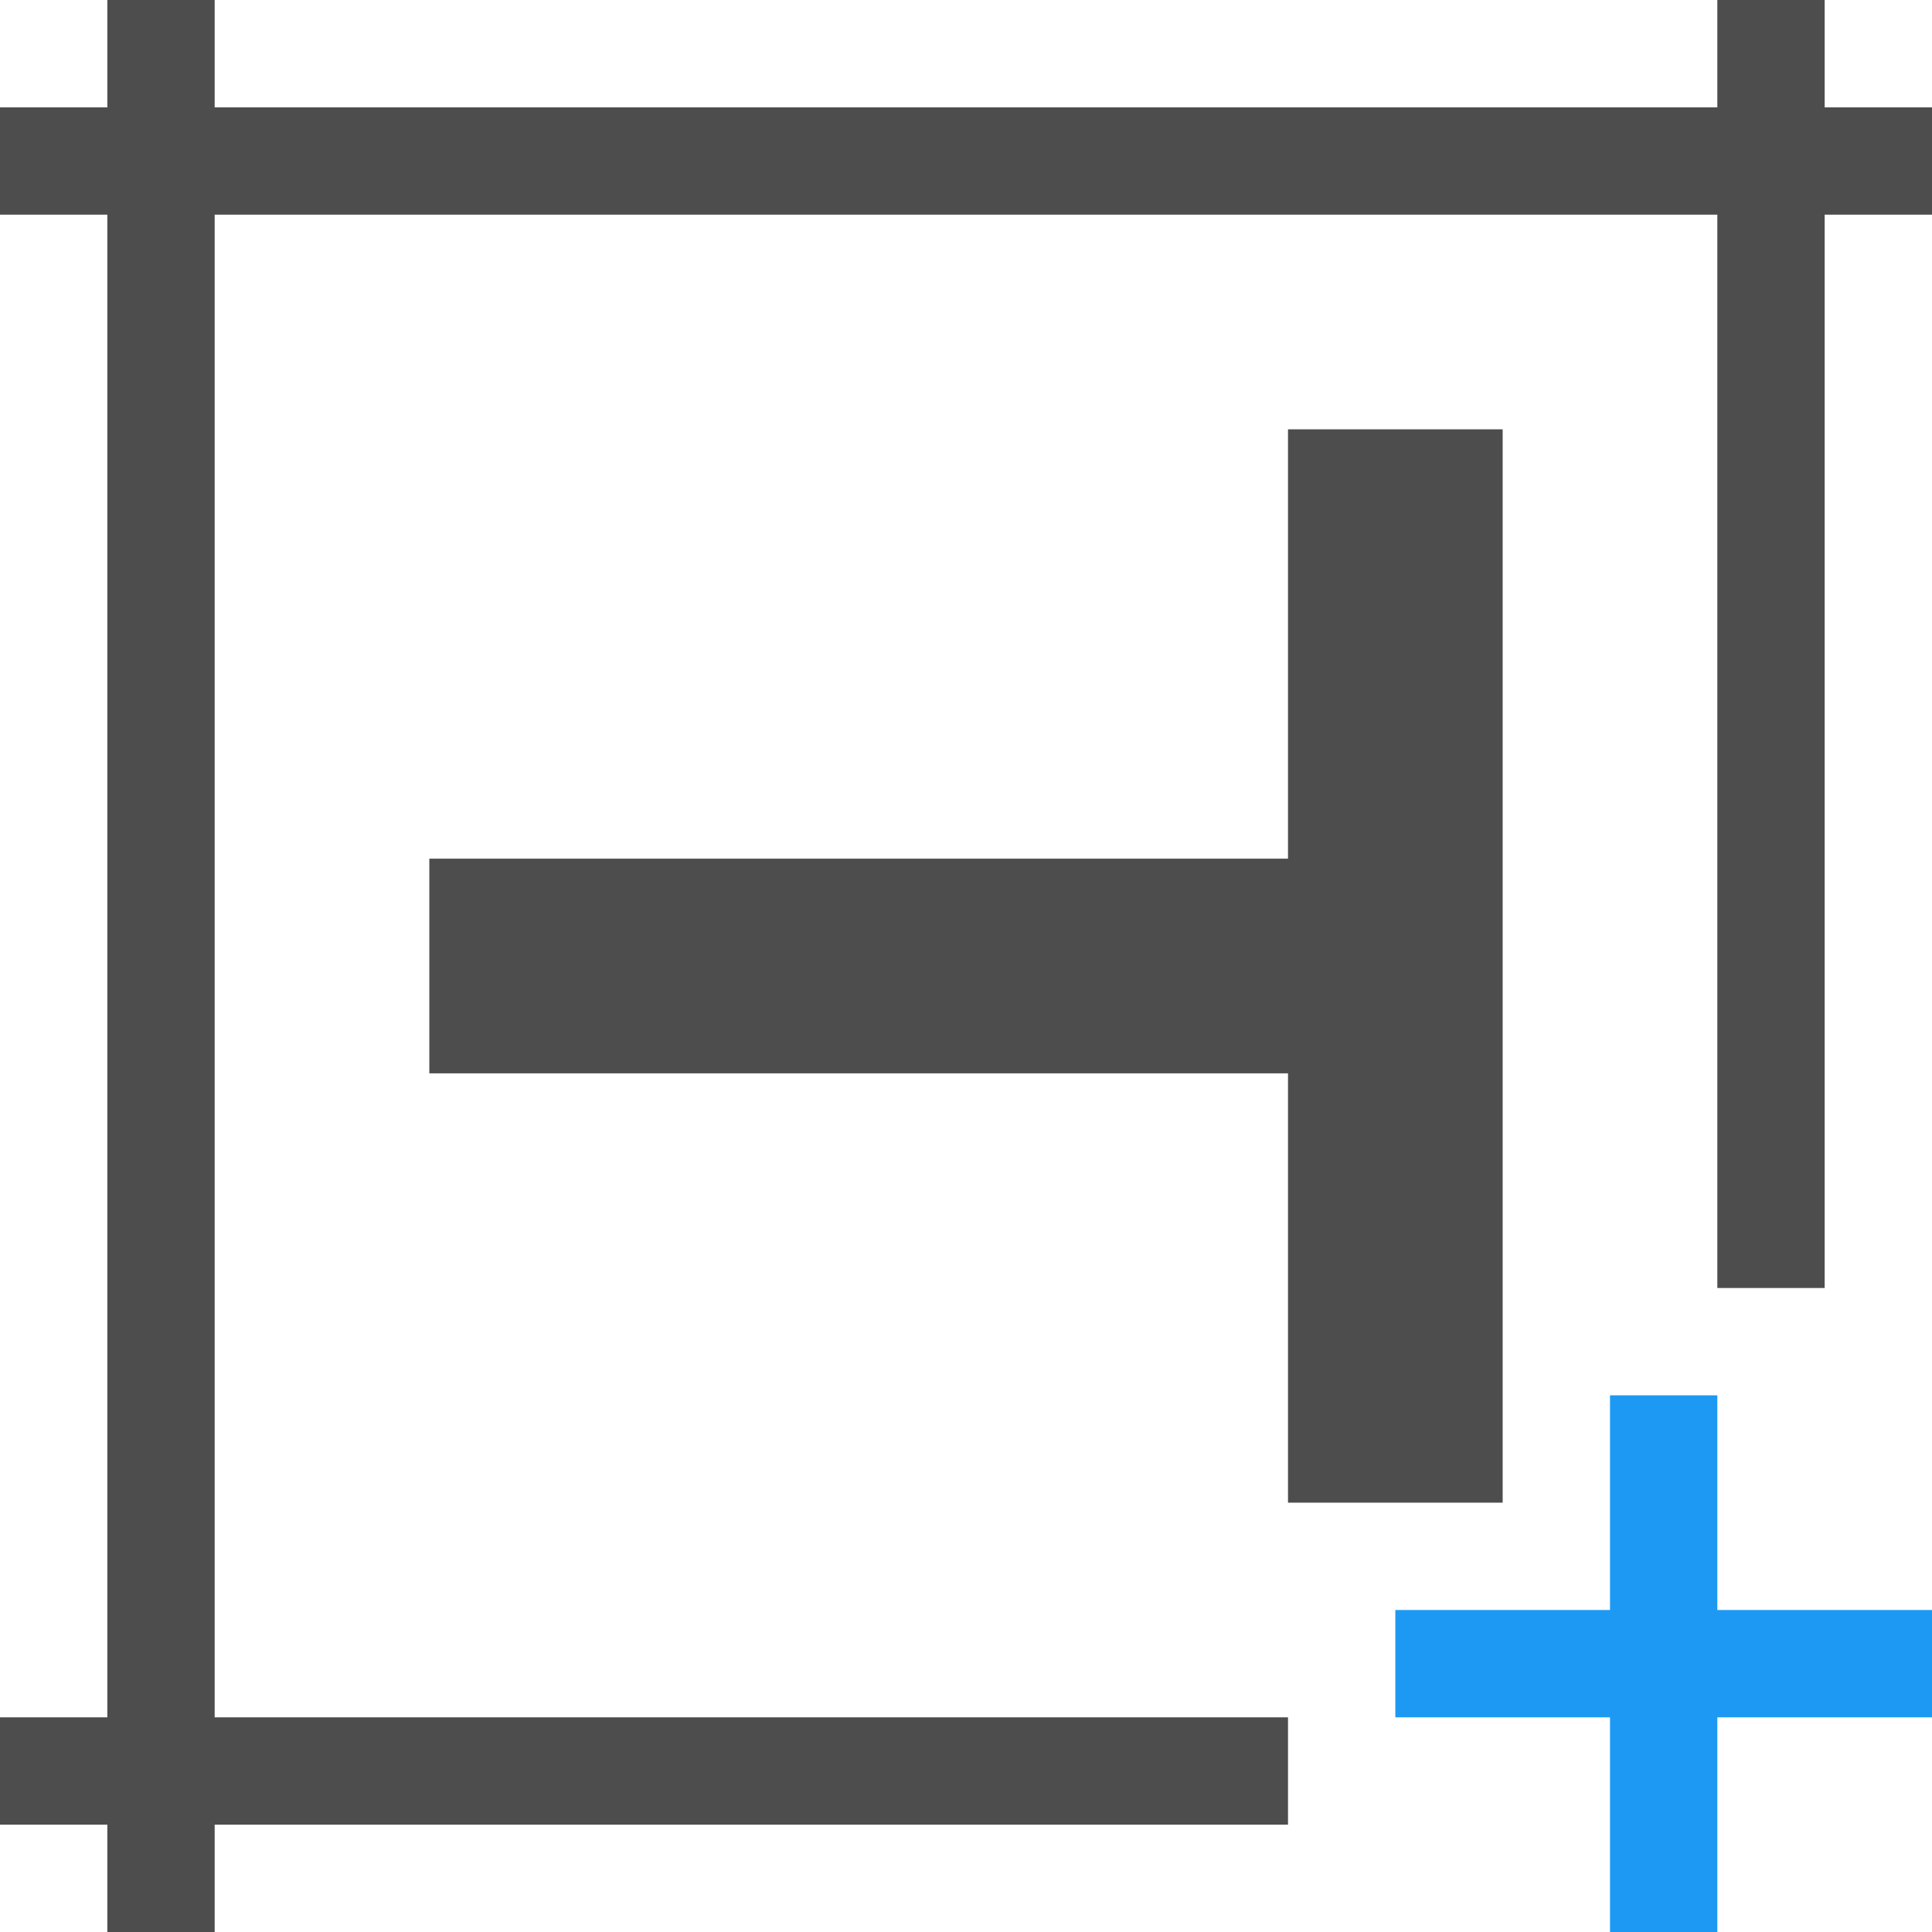 <?xml version="1.0" encoding="UTF-8"?>
<svg xmlns="http://www.w3.org/2000/svg" xmlns:xlink="http://www.w3.org/1999/xlink" width="18pt" height="18pt" viewBox="0 0 18 18" version="1.1">
<g id="surface1">
<path style=" stroke:none;fill-rule:nonzero;fill:rgb(30.196%,30.196%,30.196%);fill-opacity:1;" d="M 1 0 L 1 1 L 0 1 L 0 2 L 1 2 L 1 16 L 0 16 L 0 17 L 1 17 L 1 18 L 2 18 L 2 17 L 12 17 L 12 16 L 2 16 L 2 2 L 16 2 L 16 12 L 17 12 L 17 2 L 18 2 L 18 1 L 17 1 L 17 0 L 16 0 L 16 1 L 2 1 L 2 0 Z M 12 4 L 12 8 L 4 8 L 4 10 L 12 10 L 12 14 L 14 14 L 14 4 Z M 12 4 "/>
<path style=" stroke:none;fill-rule:nonzero;fill:rgb(11.373%,60%,95.294%);fill-opacity:1;" d="M 15 13 L 15 15 L 13 15 L 13 16 L 15 16 L 15 18 L 16 18 L 16 16 L 18 16 L 18 15 L 16 15 L 16 13 Z M 15 13 "/>
</g>
</svg>
